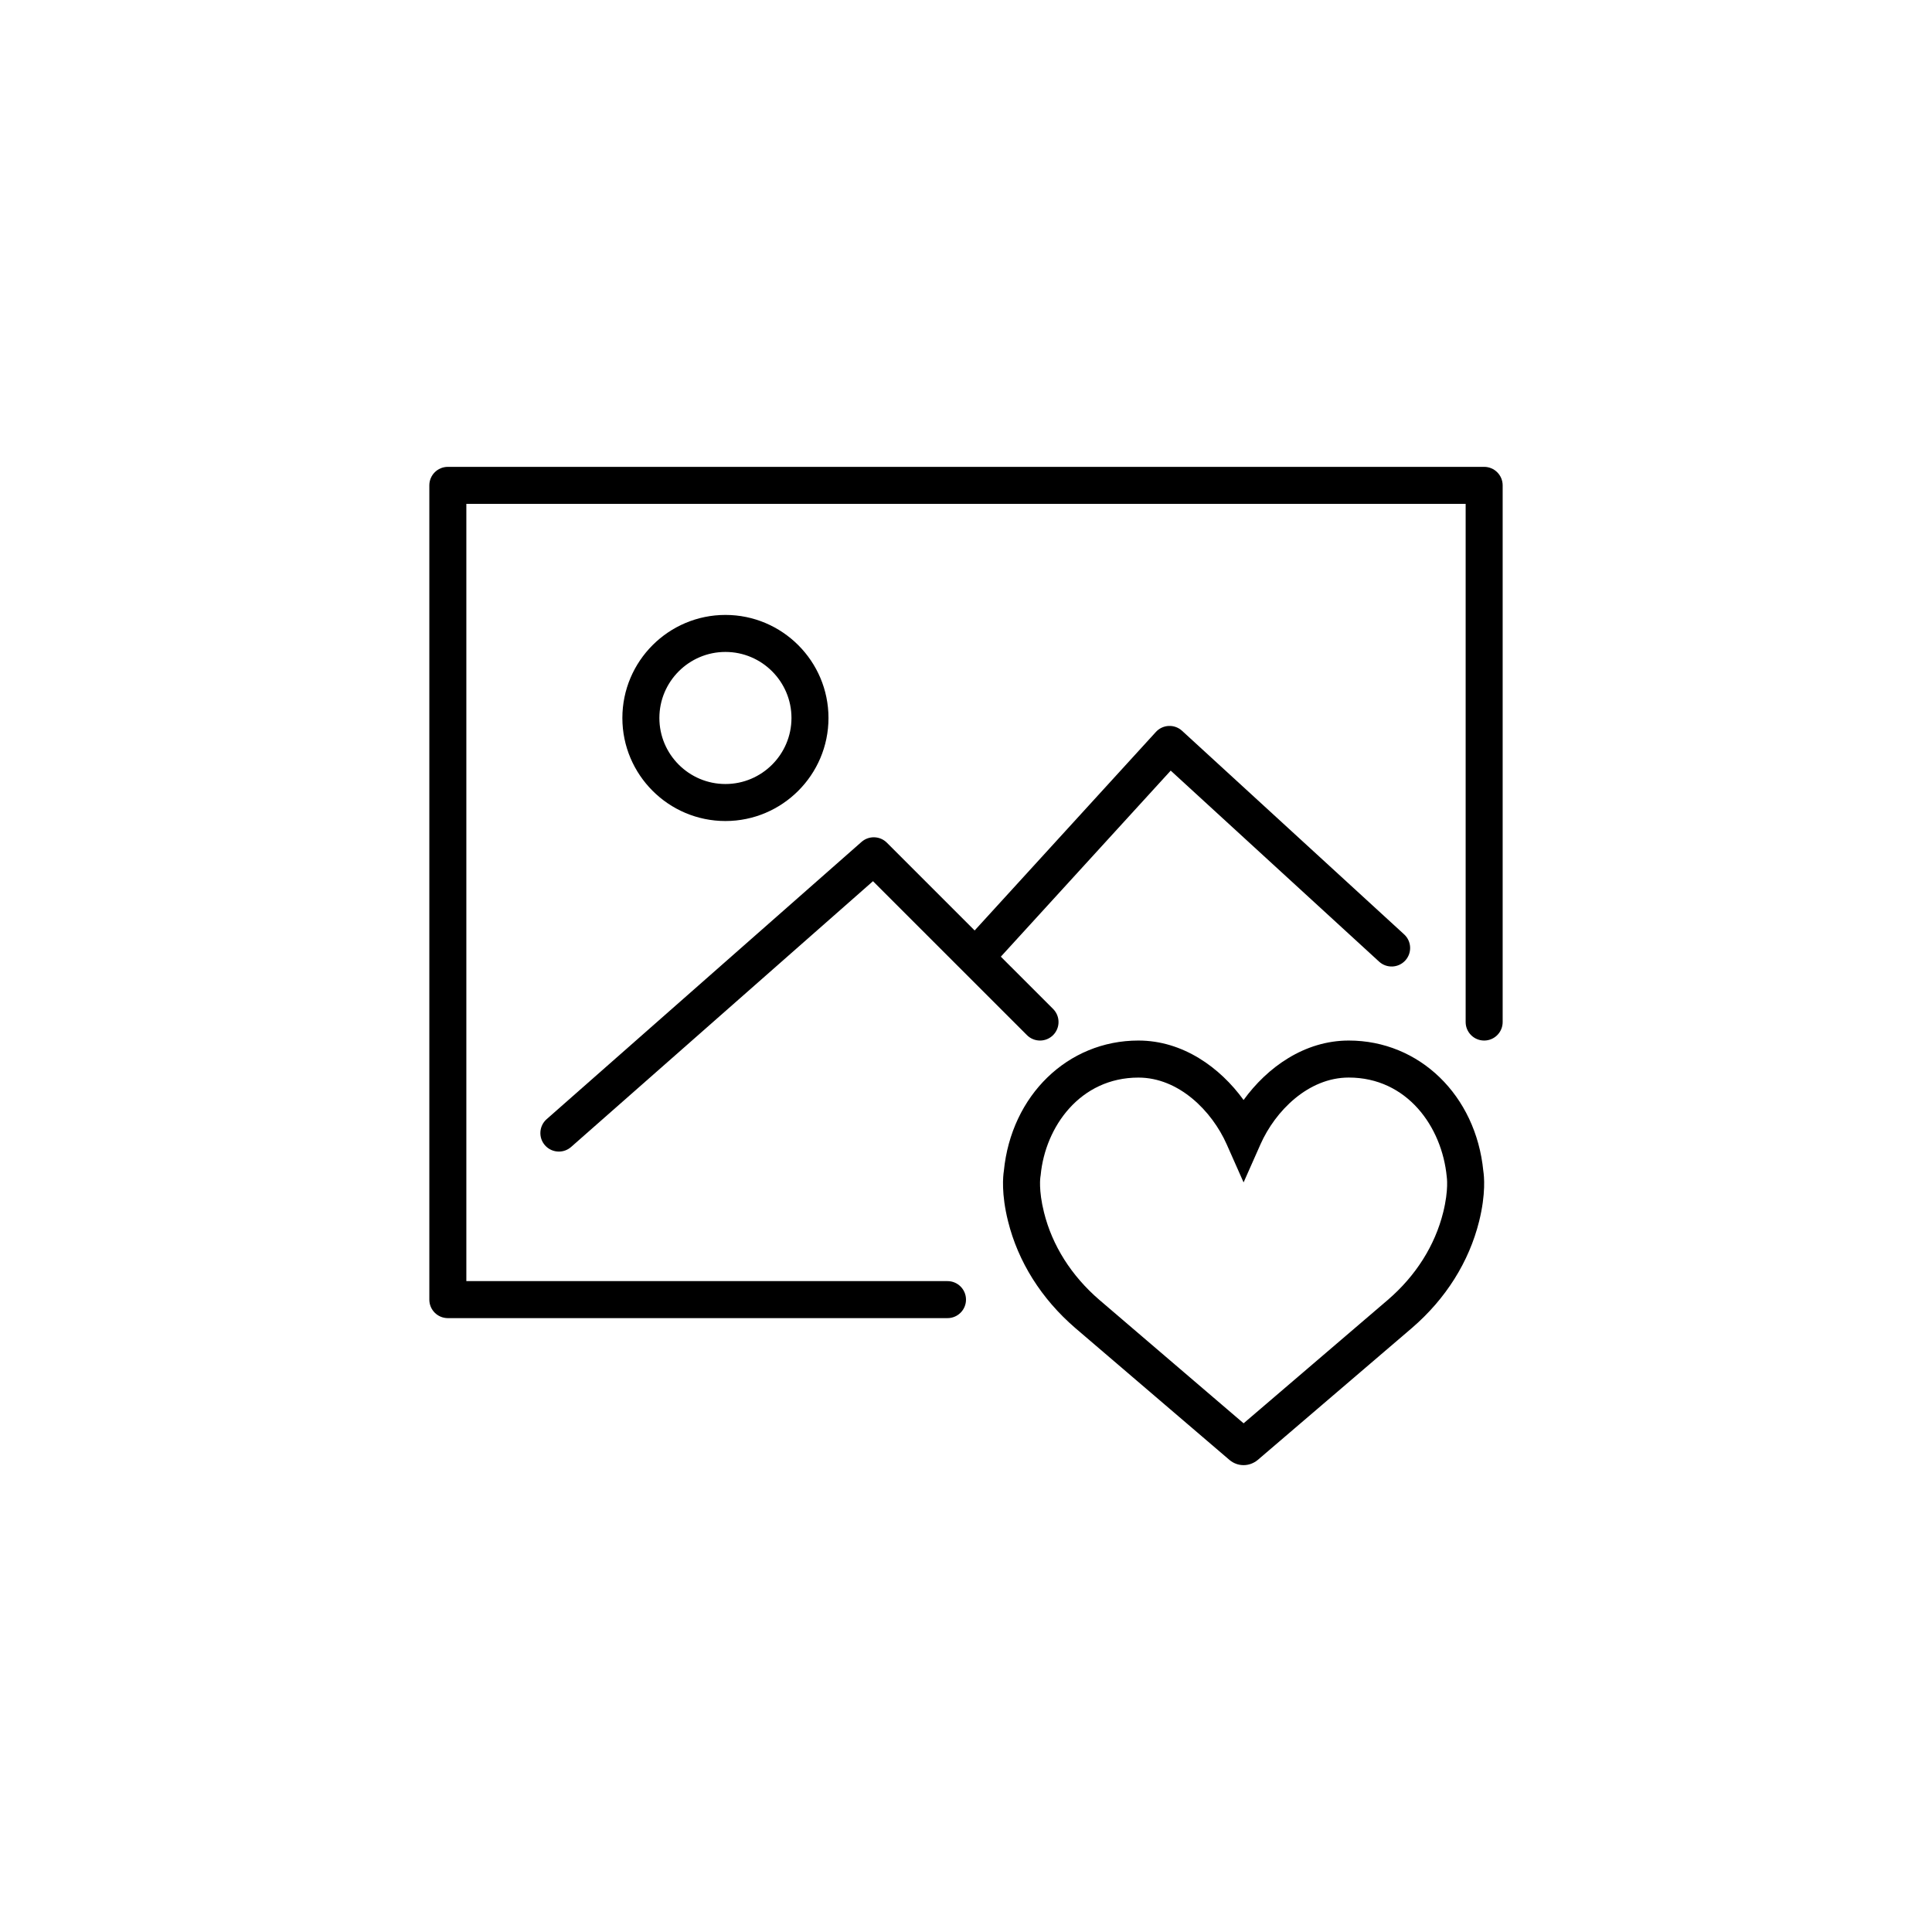 <!DOCTYPE svg PUBLIC "-//W3C//DTD SVG 1.1//EN" "http://www.w3.org/Graphics/SVG/1.1/DTD/svg11.dtd">
<!-- Uploaded to: SVG Repo, www.svgrepo.com, Transformed by: SVG Repo Mixer Tools -->
<svg fill="#000000" height="256px" width="256px" version="1.1" id="Capa_1" xmlns="http://www.w3.org/2000/svg" xmlns:xlink="http://www.w3.org/1999/xlink" viewBox="-23.2 -23.2 104.40 104.40" xml:space="preserve">
<g id="SVGRepo_bgCarrier" stroke-width="0"/>
<g id="SVGRepo_tracerCarrier" stroke-linecap="round" stroke-linejoin="round" stroke="#CCCCCC" stroke-width="3.828"/>
<g id="SVGRepo_iconCarrier"> <g> <path d="M49.684,33.028c-2.396,0-4.407,1.449-5.684,3.213c-1.276-1.764-3.288-3.213-5.684-3.213c-3.818,0-6.871,2.963-7.271,7.052 c-0.042,0.268-0.145,1.22,0.226,2.709c0.545,2.197,1.8,4.191,3.631,5.771l8.329,7.126c0.222,0.19,0.494,0.286,0.768,0.286 c0.271,0,0.545-0.095,0.77-0.284l8.331-7.13c1.828-1.575,3.083-3.57,3.629-5.768c0.369-1.49,0.268-2.442,0.226-2.709 C56.555,35.992,53.502,33.028,49.684,33.028z M54.787,42.308c-0.445,1.794-1.479,3.432-2.99,4.732l-7.796,6.672l-7.795-6.67 c-1.514-1.305-2.549-2.941-2.993-4.735c-0.302-1.213-0.194-1.897-0.194-1.897l0.016-0.105c0.245-2.621,2.138-5.275,5.282-5.275 c2.189,0,3.974,1.811,4.77,3.605L44,40.694l0.914-2.061c0.796-1.795,2.58-3.605,4.77-3.605c3.145,0,5.037,2.654,5.295,5.367 C54.98,40.402,55.091,41.086,54.787,42.308z"/> <path d="M21.569,15.598c0-3.071-2.498-5.569-5.569-5.569s-5.569,2.498-5.569,5.569c0,3.07,2.498,5.568,5.569,5.568 S21.569,18.668,21.569,15.598z M12.431,15.598c0-1.968,1.602-3.569,3.569-3.569s3.569,1.602,3.569,3.569S17.968,19.166,16,19.166 S12.431,17.565,12.431,15.598z"/> <path d="M6.249,38.689C6.447,38.914,6.723,39.028,7,39.028c0.235,0,0.471-0.082,0.661-0.249l16.313-14.362l8.319,8.318 c0.391,0.391,1.023,0.391,1.414,0s0.391-1.023,0-1.414l-2.825-2.825l9.18-10.054l11.262,10.323c0.408,0.373,1.04,0.345,1.413-0.062 c0.373-0.407,0.346-1.04-0.062-1.413l-12-11c-0.195-0.18-0.46-0.275-0.72-0.262c-0.266,0.012-0.516,0.129-0.694,0.325 l-9.794,10.727l-4.743-4.743c-0.371-0.372-0.972-0.391-1.368-0.044L6.339,37.277C5.925,37.643,5.885,38.274,6.249,38.689z"/> <path d="M57,2.028H1c-0.553,0-1,0.447-1,1v44c0,0.553,0.447,1,1,1h27c0.553,0,1-0.447,1-1s-0.447-1-1-1H2v-42h54v28 c0,0.553,0.447,1,1,1s1-0.447,1-1v-29C58,2.476,57.553,2.028,57,2.028z"/> </g> </g>
</svg>